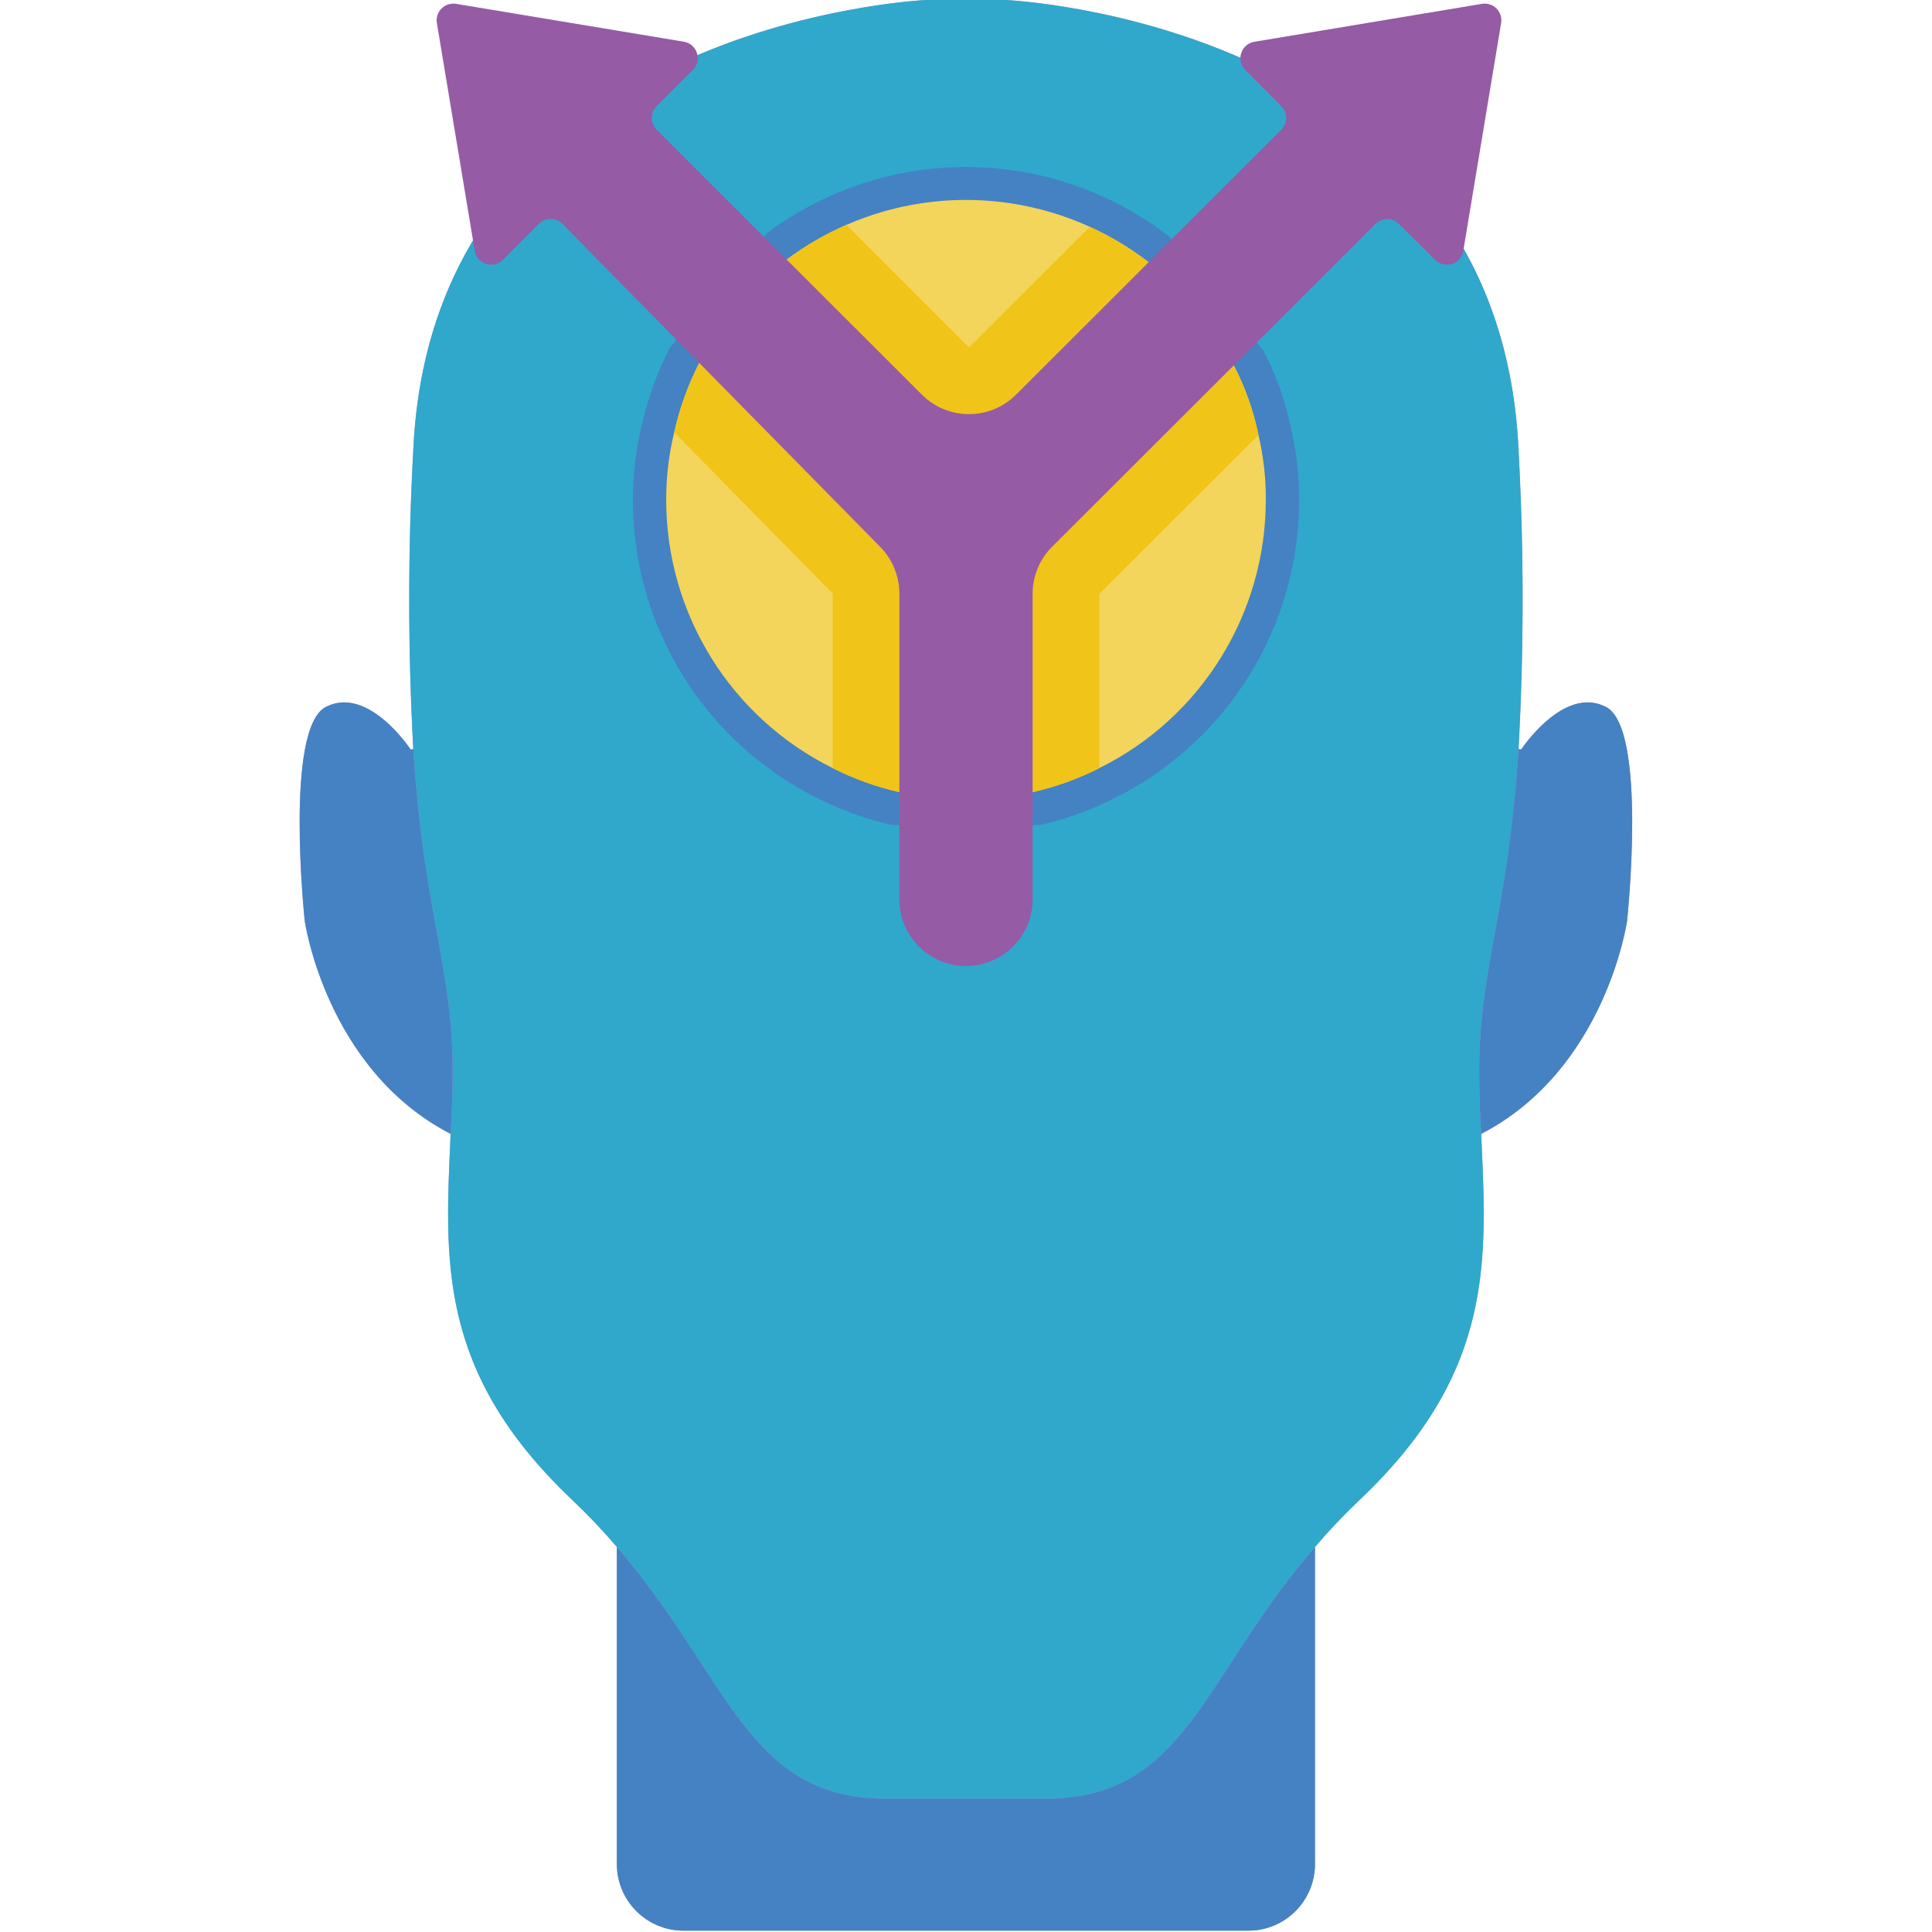 <?xml version="1.0" encoding="UTF-8"?>
<svg xmlns="http://www.w3.org/2000/svg" xmlns:xlink="http://www.w3.org/1999/xlink" width="512" height="512" viewBox="0 0 40 58" version="1.1"><!-- Generator: Sketch 51.3 (57544) - http://www.bohemiancoding.com/sketch --><title>069 - Opportunities</title><desc>Created with Sketch.</desc><defs/><g id="Page-1" stroke="none" stroke-width="1" fill="none" fill-rule="evenodd"><g id="069---Opportunities" transform="translate(-1, 0)" fill-rule="nonzero"><path d="M40.208,21.22 C38.937,20.57 37.667,22.5 37.667,22.5 L37.588,22.49 C37.751,19.496 37.751,16.494 37.588,13.5 C37,0.64 22.187,0 22.187,0 L19.807,0 C19.807,0 5,0.64 4.407,13.5 C4.244,16.494 4.244,19.496 4.407,22.49 L4.328,22.5 C4.328,22.5 3.057,20.57 1.787,21.22 C0.528,21.85 1.148,27.64 1.148,27.64 C1.148,27.64 1.778,32.1 5.528,34.04 C5.367,37.76 5.088,41.14 9.148,45 C9.63,45.455 10.087,45.936 10.518,46.44 L10.518,55.96 C10.518,57.061 11.407,57.954 12.508,57.96 L29.487,57.96 C30.588,57.954 31.477,57.061 31.477,55.96 L31.477,46.44 C31.908,45.936 32.365,45.455 32.847,45 C36.907,41.14 36.627,37.76 36.467,34.04 C40.217,32.1 40.847,27.64 40.847,27.64 C40.847,27.64 41.467,21.85 40.208,21.22 Z" id="Shape" fill="#B49ACA"/><path d="M37.588,22.49 C37.268,27.45 36.407,29.02 36.407,32.14 C36.407,32.79 36.427,33.42 36.467,34.04 C36.627,37.76 36.907,41.14 32.847,45 C32.365,45.455 31.907,45.936 31.477,46.44 C28.057,50.41 27.6,54 23.367,54 L18.627,54 C14.398,54 13.937,50.41 10.518,46.44 C10.087,45.936 9.63,45.455 9.148,45 C5.088,41.14 5.367,37.76 5.528,34.04 C5.567,33.42 5.588,32.79 5.588,32.14 C5.588,29.02 4.727,27.45 4.407,22.49 C4.244,19.496 4.244,16.494 4.407,13.5 C5,0.64 19.807,0 19.807,0 L22.187,0 C22.187,0 36.997,0.64 37.587,13.5 C37.75,16.494 37.751,19.496 37.588,22.49 Z" id="Shape" fill="#2FA8CC"/><path d="M31,15.012 C31.003,18.811 28.849,22.283 25.444,23.968 C24.739,24.324 23.993,24.593 23.222,24.768 L18.778,24.768 C18.007,24.593 17.261,24.324 16.556,23.968 C13.151,22.283 10.997,18.811 11,15.012 C10.998,14.256 11.088,13.503 11.267,12.768 C11.445,11.965 11.725,11.189 12.1,10.457 L12.1,10.446 L15.022,7 C15.639,6.541 16.306,6.153 17.011,5.845 C20.346,4.391 24.208,4.868 27.089,7.09 L29.933,10.534 C30.314,11.266 30.591,12.048 30.756,12.857 C30.922,13.563 31.004,14.287 31,15.012 Z" id="Shape" fill="#4482C3"/><path d="M40.847,27.64 C40.847,27.64 40.217,32.1 36.467,34.04 C36.427,33.42 36.407,32.79 36.407,32.14 C36.407,29.02 37.268,27.45 37.588,22.49 L37.667,22.5 C37.667,22.5 38.937,20.57 40.208,21.22 C41.467,21.85 40.847,27.64 40.847,27.64 Z" id="Shape" fill="#4482C3"/><path d="M30,15 C30.003,18.419 28.065,21.544 25,23.06 C24.365,23.381 23.694,23.623 23,23.78 L19,23.78 C18.306,23.623 17.635,23.381 17,23.06 C13.935,21.544 11.997,18.419 12,15 C11.998,14.319 12.079,13.641 12.24,12.98 C12.401,12.258 12.653,11.559 12.99,10.9 L12.99,10.89 L15.62,7.79 C16.175,7.376 16.776,7.027 17.41,6.75 C20.411,5.442 23.887,5.871 26.48,7.87 L29.04,10.97 C29.382,11.629 29.632,12.332 29.78,13.06 C29.93,13.696 30.004,14.347 30,15 Z" id="Shape" fill="#F3D55B"/><path d="M5.588,32.14 C5.588,32.79 5.567,33.42 5.528,34.04 C1.778,32.1 1.148,27.64 1.148,27.64 C1.148,27.64 0.528,21.85 1.787,21.22 C3.057,20.57 4.328,22.5 4.328,22.5 L4.407,22.49 C4.727,27.45 5.588,29.02 5.588,32.14 Z" id="Shape" fill="#4482C3"/><path d="M31.477,46.44 L31.477,55.96 C31.477,57.061 30.588,57.954 29.487,57.96 L12.507,57.96 C11.407,57.954 10.518,57.06 10.518,55.96 L10.518,46.44 C13.937,50.41 14.4,54 18.627,54 L23.367,54 C27.6,54 28.057,50.41 31.477,46.44 Z" id="Shape" fill="#4482C3"/><path d="M29.78,13.06 L25,17.83 L25,23.06 C24.365,23.381 23.694,23.623 23,23.78 L19,23.78 C18.306,23.623 17.635,23.381 17,23.06 L17,17.82 L12.24,12.98 C12.401,12.258 12.653,11.559 12.99,10.9 L12.99,10.89 L15.62,7.79 C16.175,7.376 16.776,7.027 17.41,6.75 L21.09,10.43 L24.72,6.81 C25.345,7.095 25.936,7.45 26.48,7.87 L29.04,10.97 C29.382,11.629 29.632,12.332 29.78,13.06 Z" id="Shape" fill="#F0C419"/><path d="M37.065,0.69 L35.929,7.531 C35.898,7.715 35.767,7.867 35.588,7.924 C35.41,7.981 35.215,7.934 35.083,7.802 L34,6.723 C33.805,6.528 33.488,6.528 33.293,6.723 L23.584,16.414 C23.209,16.79 22.999,17.299 23,17.83 L23,27 C23,28.105 22.105,29 21,29 C19.895,29 19,28.105 19,27 L19,17.819 C18.999,17.295 18.793,16.792 18.426,16.419 L8.884,6.719 C8.79,6.624 8.662,6.571 8.529,6.571 C8.396,6.571 8.268,6.624 8.174,6.719 L7.1,7.8 C6.968,7.933 6.772,7.981 6.593,7.924 C6.414,7.867 6.283,7.714 6.252,7.529 L5.115,0.69 C5.089,0.531 5.141,0.369 5.255,0.255 C5.369,0.141 5.531,0.089 5.69,0.115 L12.524,1.251 C12.711,1.28 12.865,1.411 12.923,1.591 C12.982,1.77 12.934,1.967 12.8,2.1 L11.712,3.186 C11.517,3.381 11.517,3.698 11.712,3.893 L19.676,11.848 C20.457,12.628 21.722,12.628 22.503,11.848 L30.466,3.893 C30.661,3.698 30.661,3.381 30.466,3.186 L29.384,2.1 C29.252,1.967 29.205,1.772 29.262,1.594 C29.32,1.416 29.471,1.285 29.656,1.254 L36.49,0.115 C36.649,0.089 36.811,0.141 36.925,0.255 C37.039,0.369 37.091,0.531 37.065,0.69 Z" id="Shape" fill="#955BA5"/></g></g></svg>
